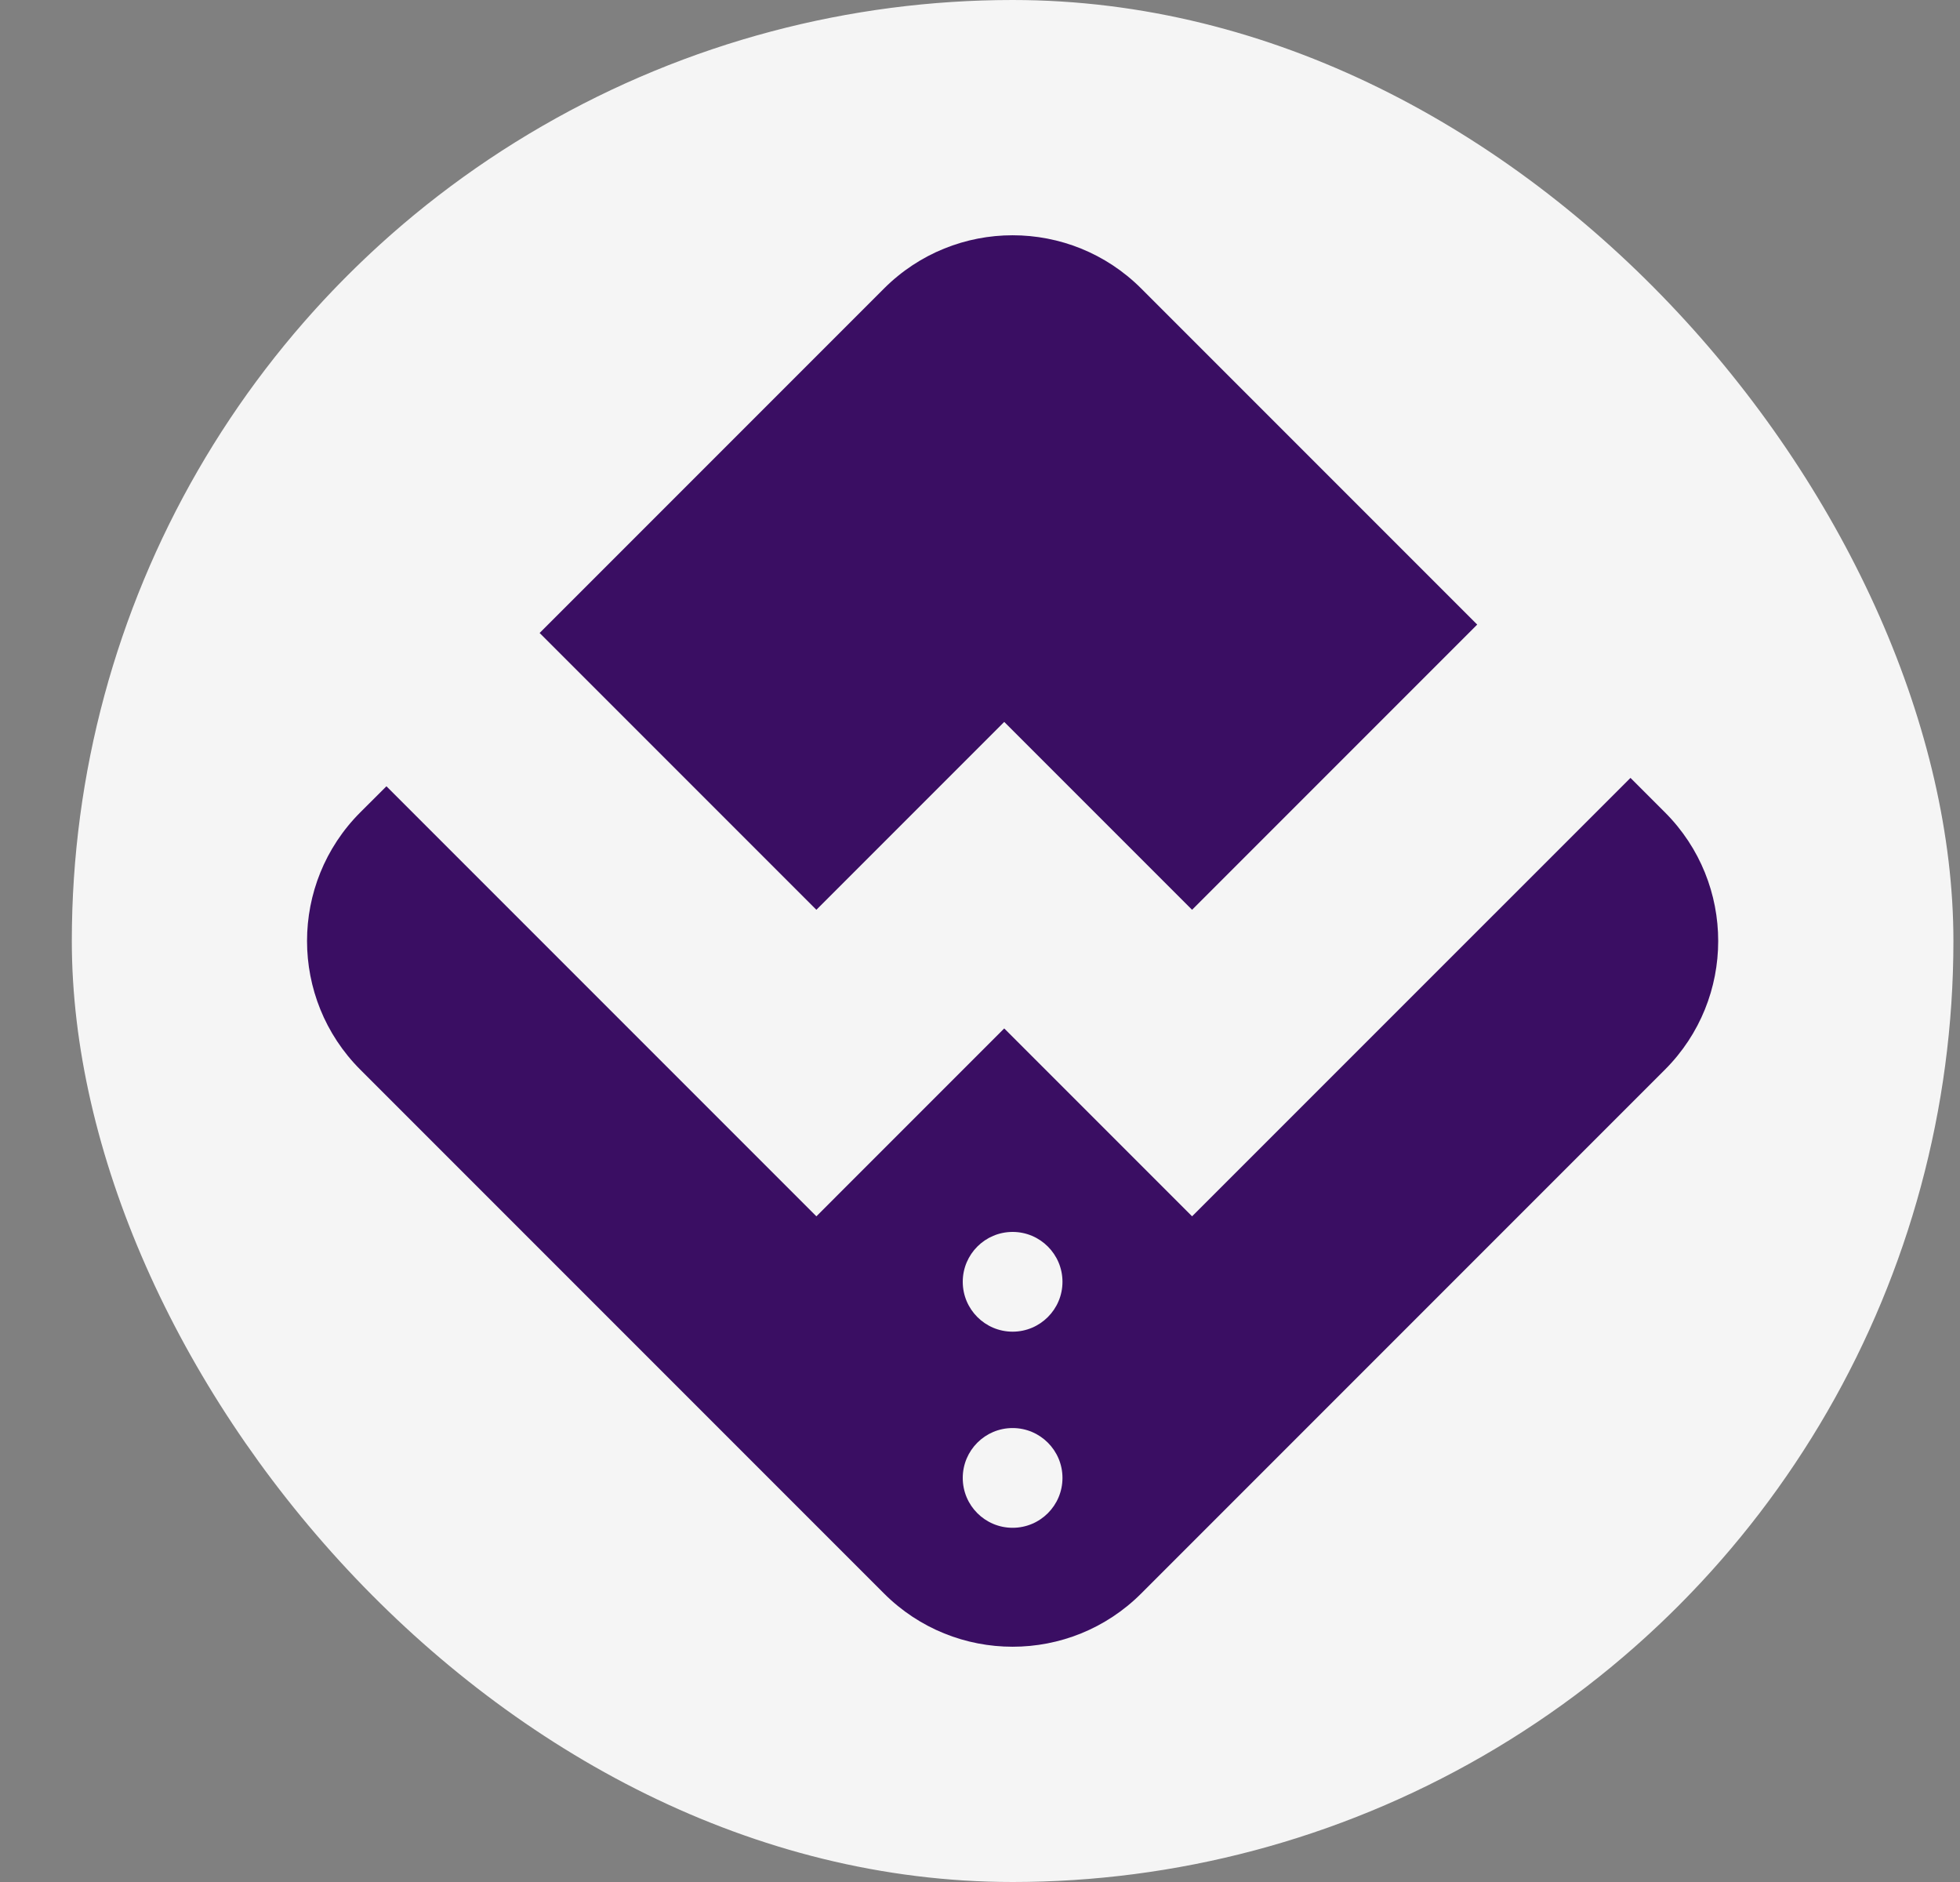 <svg width="25" height="24" viewBox="0 0 25 24" fill="none" xmlns="http://www.w3.org/2000/svg">
<rect x="0" y="0" width="25" height="24" fill="#808080" stroke="none"/>
<g clip-path="url(#clip0_1847_119156)">
<circle cx="12.916" cy="12" r="12" fill="#F5F5F5"/>
<path fill-rule="evenodd" clip-rule="evenodd" d="M14.556 3.679C13.65 2.774 12.182 2.774 11.276 3.679L6.883 8.072L10.413 11.602L12.809 9.206L15.205 11.602L18.842 7.965L14.556 3.679ZM20.797 9.92L15.205 15.511L12.809 13.115L10.413 15.511L4.929 10.027L4.595 10.36C3.69 11.266 3.69 12.734 4.595 13.64L11.276 20.321C12.182 21.226 13.65 21.226 14.556 20.321L21.237 13.64C22.142 12.734 22.142 11.266 21.237 10.36L20.797 9.92ZM12.916 16.982C13.267 16.982 13.552 16.697 13.552 16.346C13.552 15.995 13.267 15.71 12.916 15.71C12.565 15.71 12.28 15.995 12.28 16.346C12.28 16.697 12.565 16.982 12.916 16.982ZM13.552 18.847C13.552 19.199 13.267 19.483 12.916 19.483C12.565 19.483 12.28 19.199 12.28 18.847C12.28 18.496 12.565 18.211 12.916 18.211C13.267 18.211 13.552 18.496 13.552 18.847Z" fill="#3A0E63"/>
</g>
<defs>
<clipPath id="clip0_1847_119156">
<rect x="0.916" width="24" height="24" rx="12" fill="white"/>
</clipPath>
</defs>
</svg>
